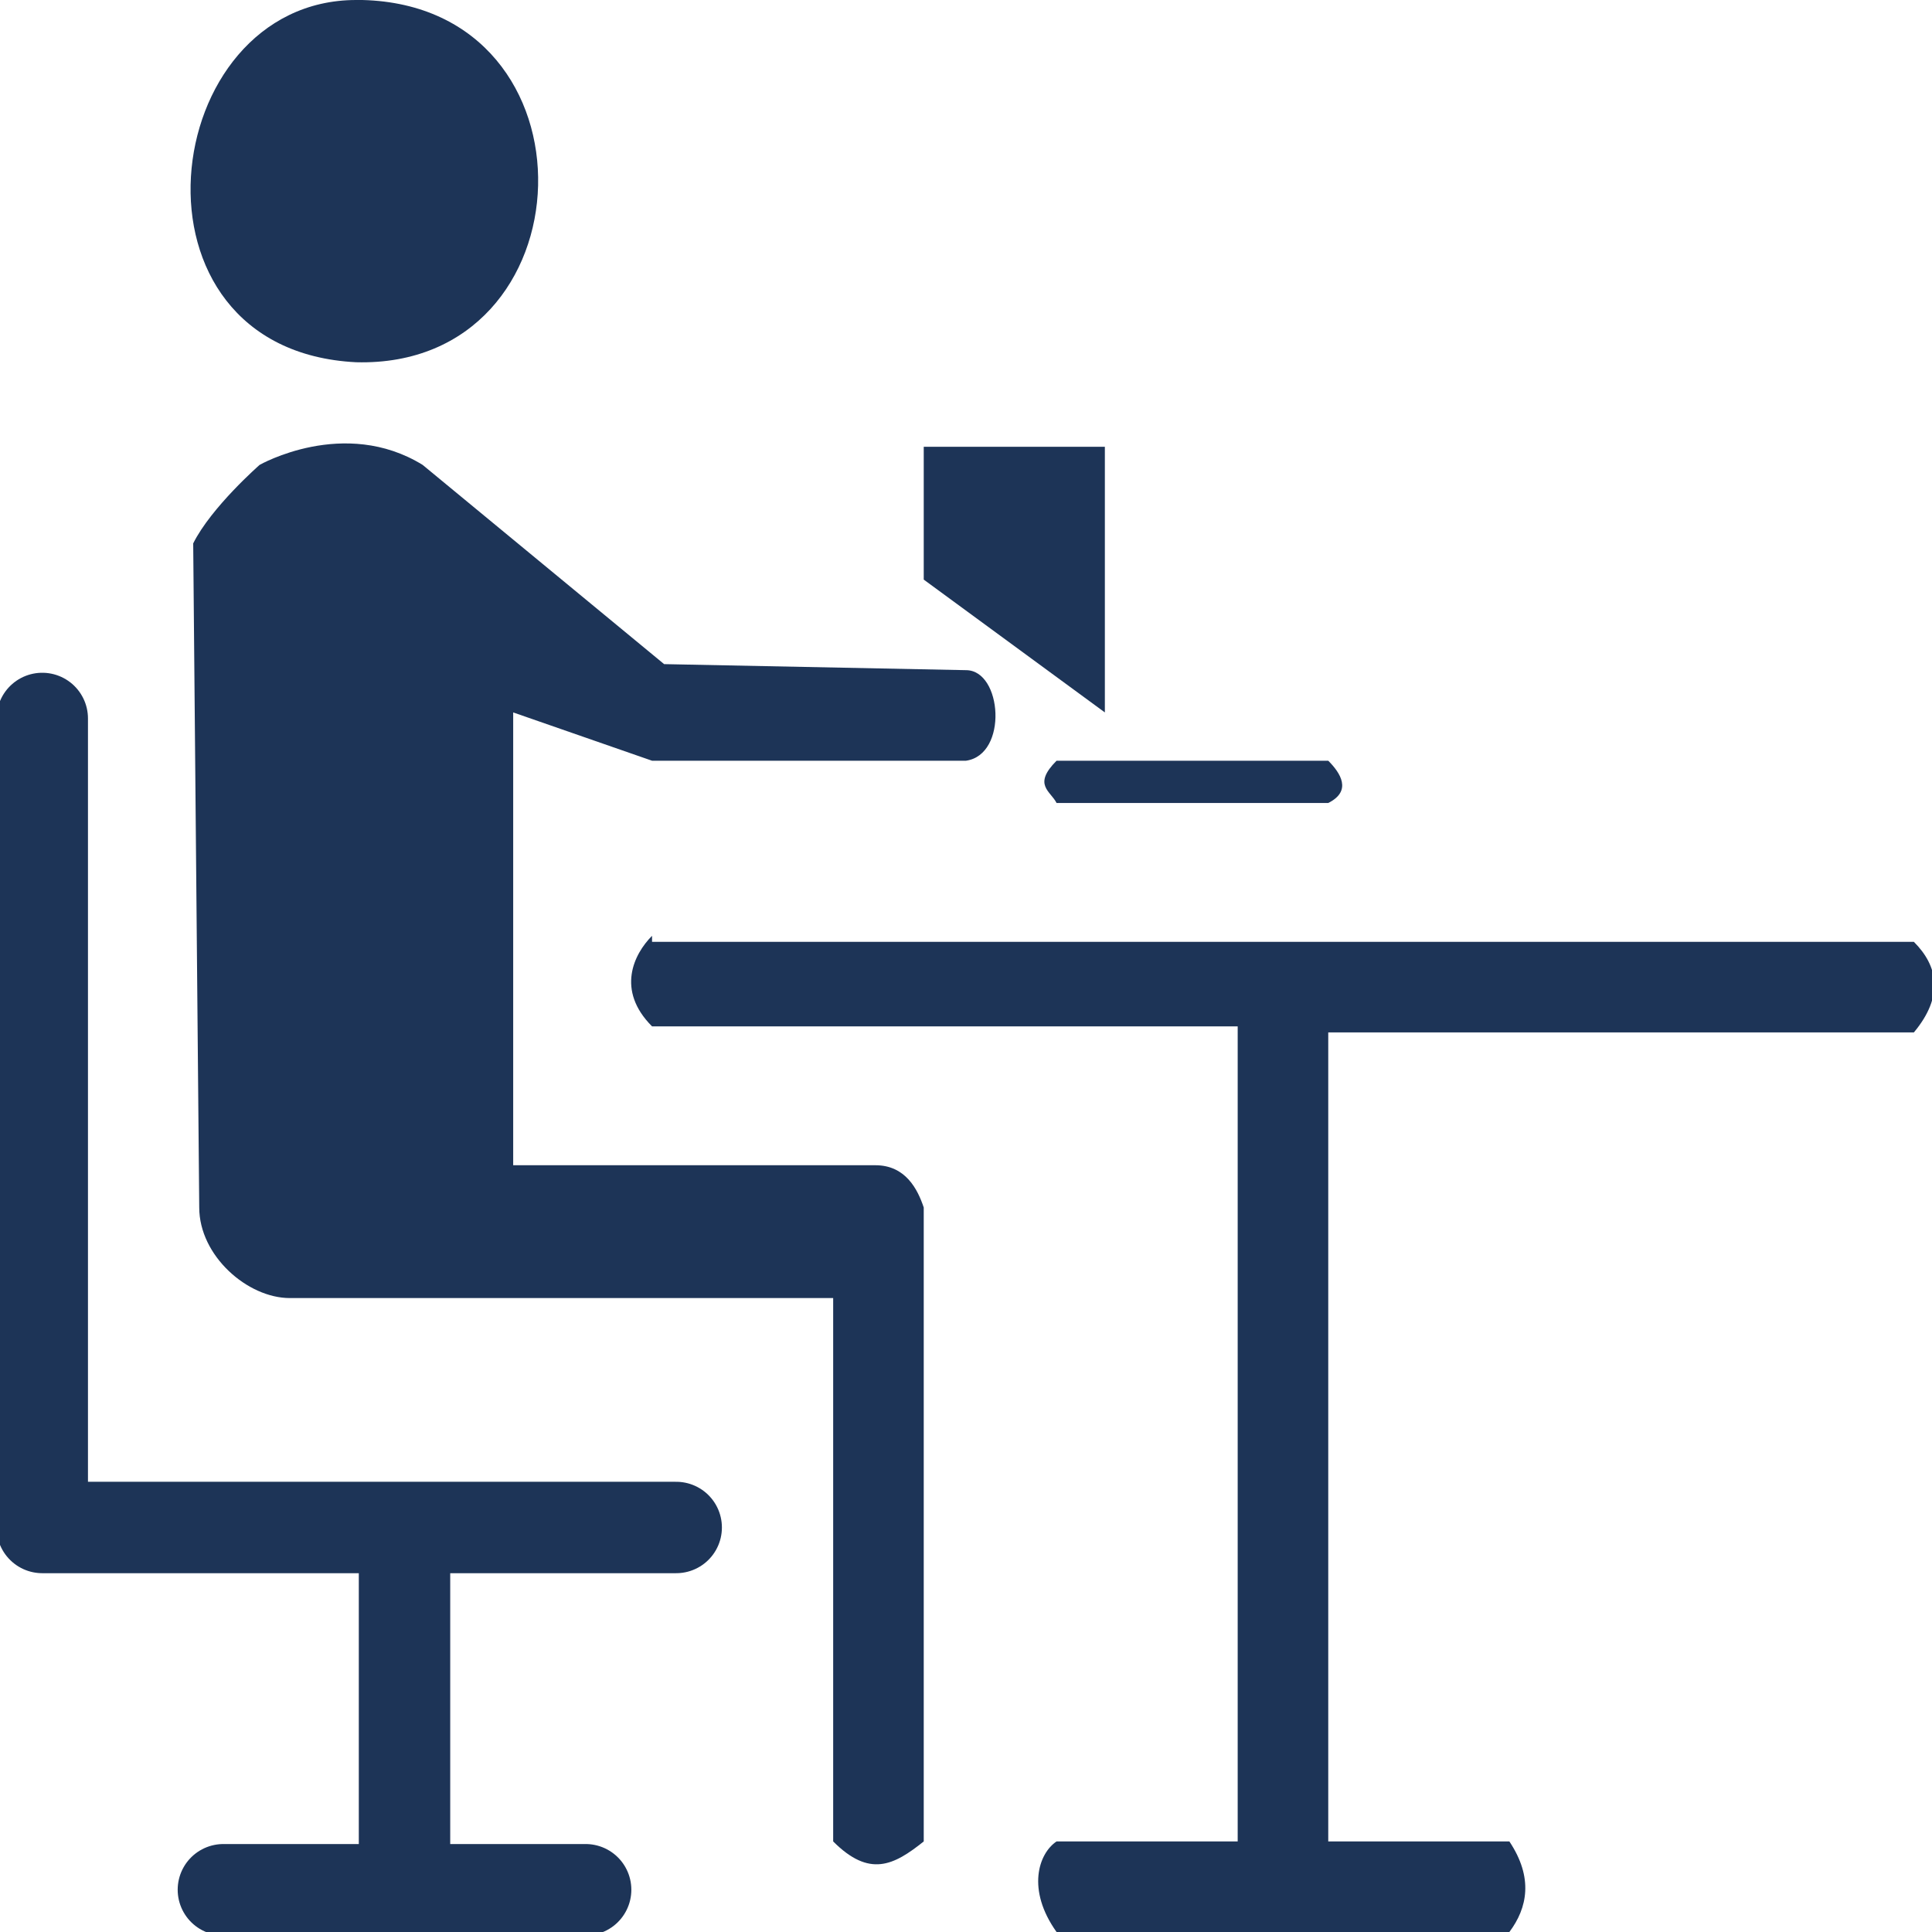 <svg xmlns="http://www.w3.org/2000/svg" class="noi n-dining" viewBox="0 0 32 32" fill="#1d3457" calss="noid n-dining"><path d="M7 7.7c-1.3-.8-2.7 0-2.7 0s-.8.7-1.1 1.3l.1 11c0 .8.8 1.5 1.5 1.5h9v9c.6.6 1 .4 1.5 0V20c-.1-.3-.3-.7-.8-.7h-6v-7.5l2.3.8H16c.7-.1.6-1.5 0-1.5l-5-.1zm11.3 4.1V7.4h-3v2.2zm-.8.8H22c.2.2.4.5 0 .7h-4.5c-.1-.2-.4-.3 0-.7z"/><path d="M10.8 15.6h20.9c.4.4.5.9 0 1.5H22v13.4h3c.4.6.3 1.1 0 1.5h-7.5c-.5-.7-.3-1.3 0-1.5h3V17h-9.7c-.6-.6-.3-1.2 0-1.5zM6 0c4 .1 3.8 6.1-.1 6-4-.2-3.3-6 0-6z"/><g fill="none" stroke="#1d3457" stroke-width=".4" stroke-linejoin="round"><path d="M6.7 25.3v6" stroke-width="1.514"/><path d="M.7 11.9v13.4h10.5m-7.5 6h6" stroke-linecap="round" stroke-width="1.514"/></g></svg>